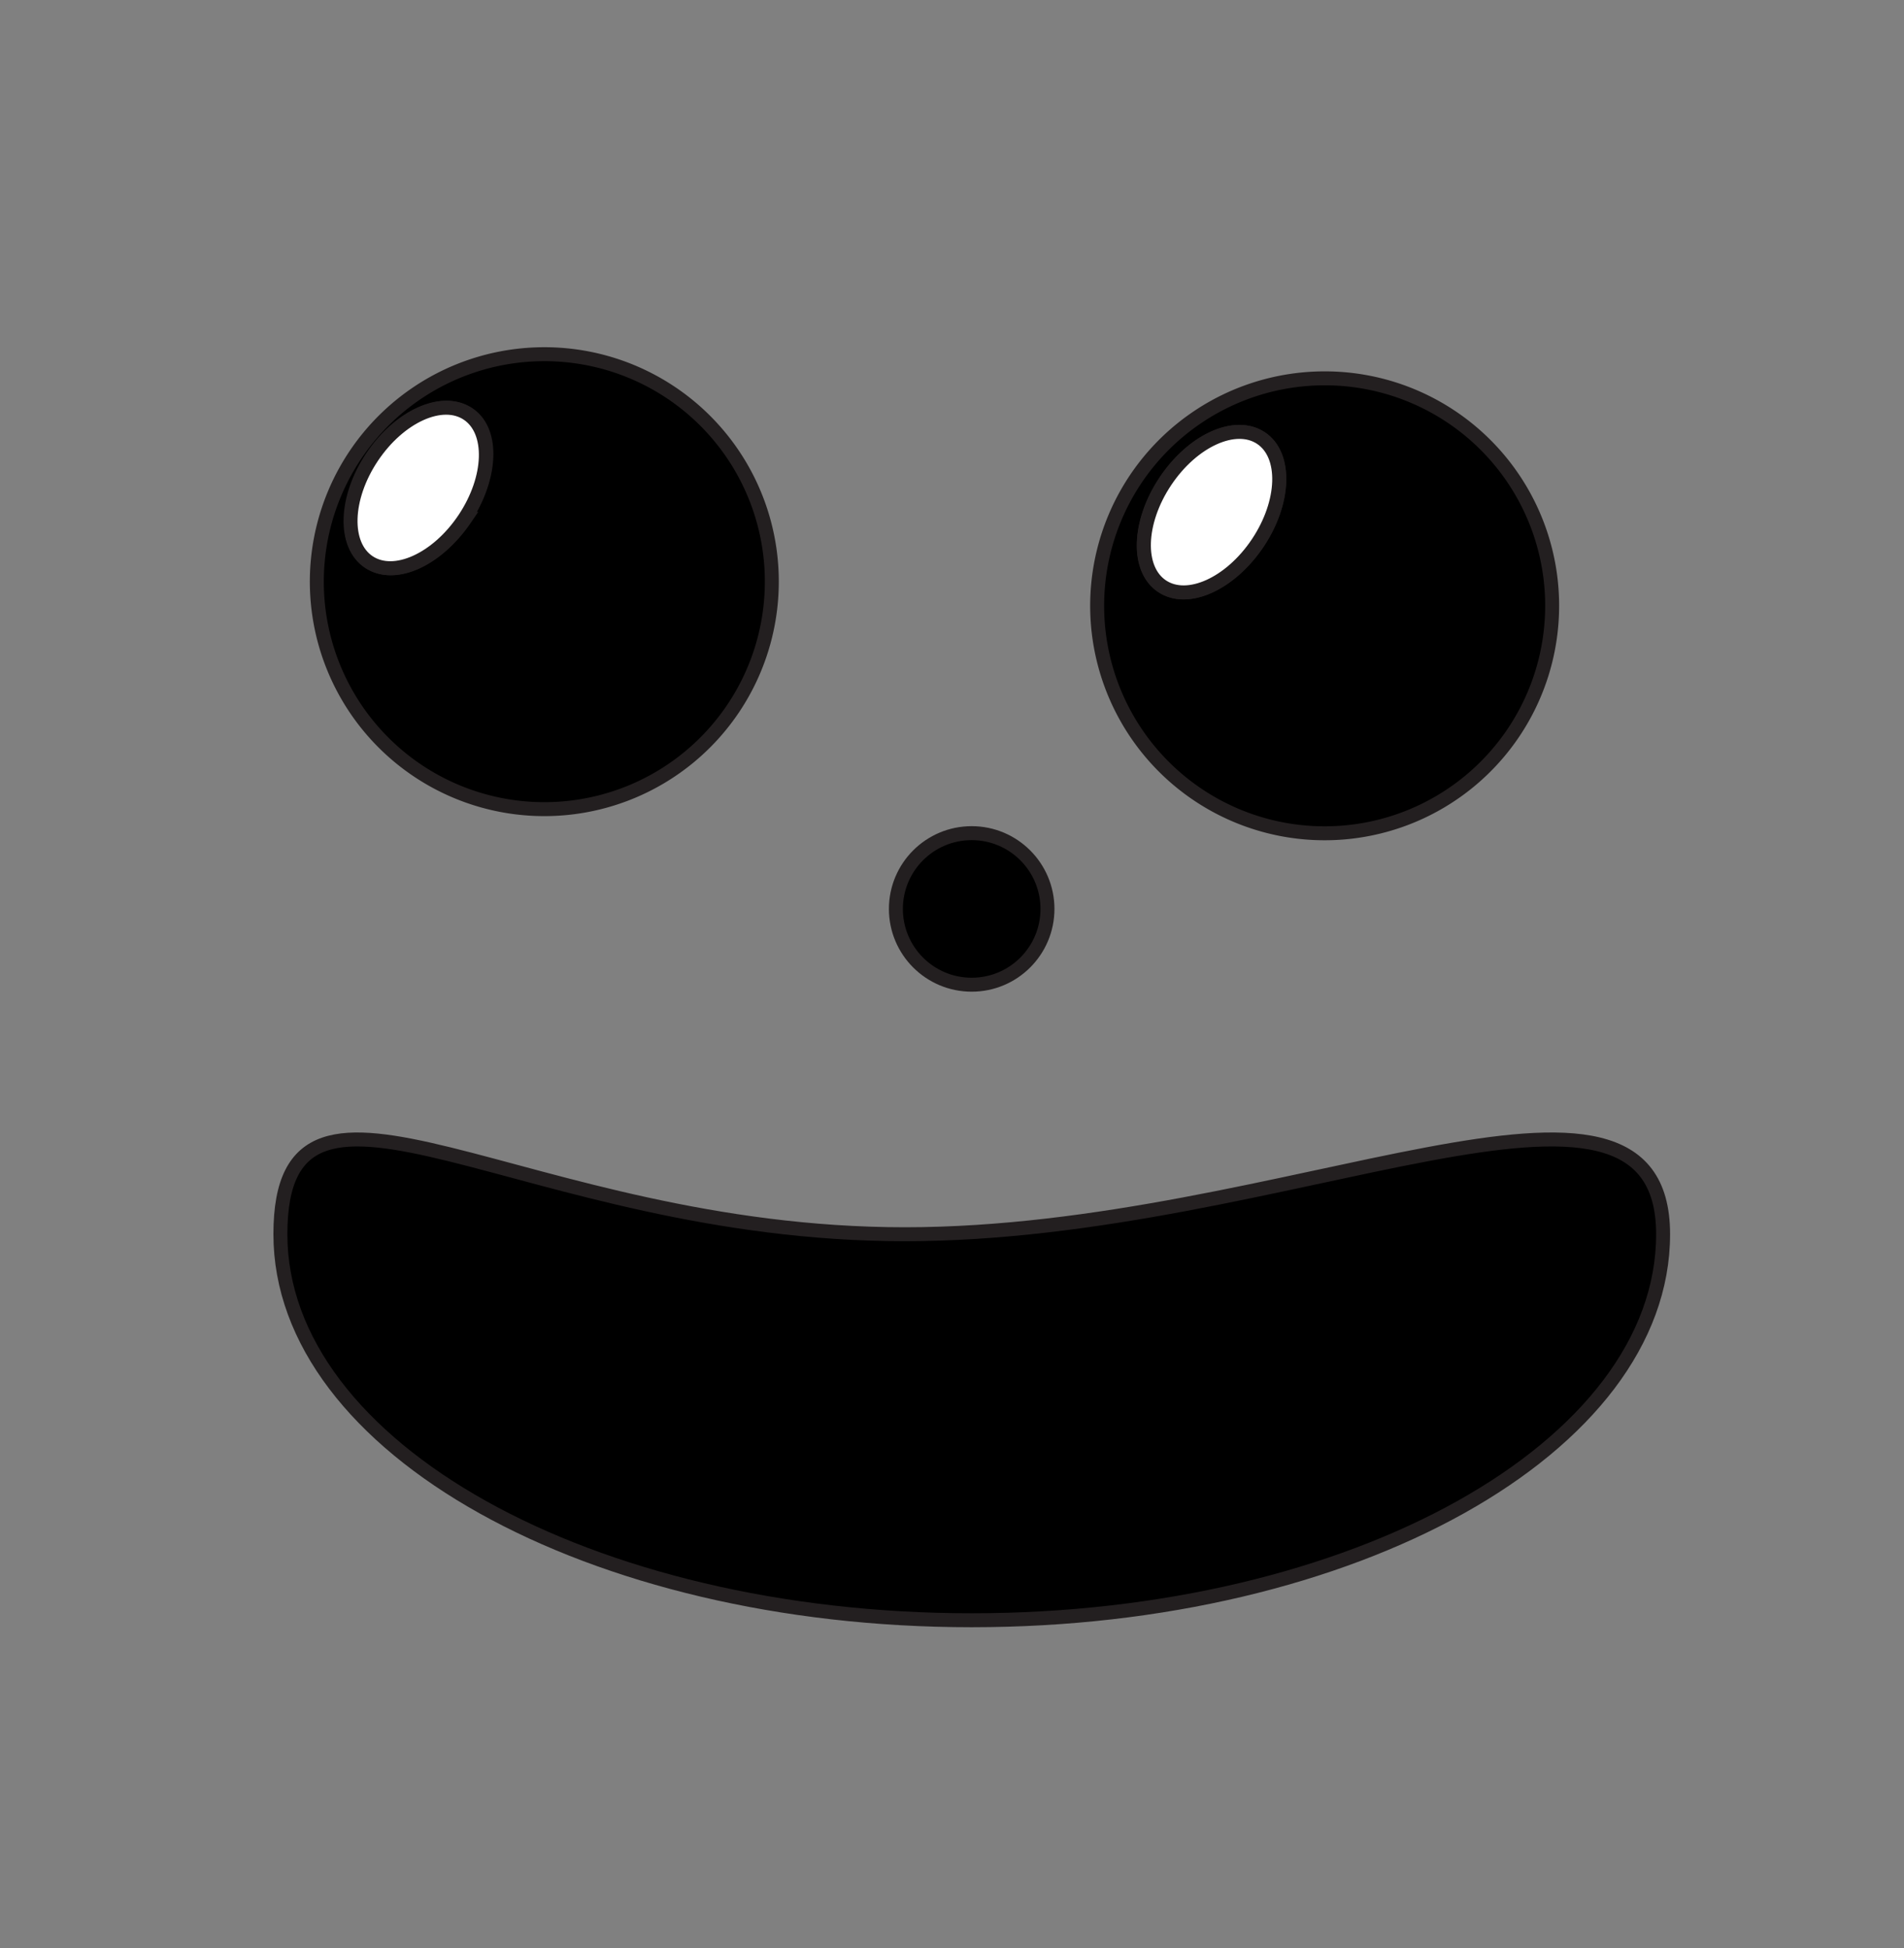 <svg id="cute_1" data-name="Layer 1" xmlns="http://www.w3.org/2000/svg" width="136.42" height="139.59" viewBox="0 0 136.42 139.59">
  <rect x="0" y="0" width="136.42" height="139.59" fill="#808080" stroke="none"/>
  <defs>
    <style>
    #cute_1:hover { cursor: pointer; }
    #cute_1:hover .cls-3 { transform: scale(1.2); }

      .cls-1, .cls-2 {
        stroke: #231f20;
        stroke-miterlimit: 10;
      }

      .cls-2 {
        fill: #fff;
      }

      .cls-3 {
        transform-origin: center;
      }

    </style>
     
    <script>
      <!-- Define the variables first (The elements you want the user to interact with) -->
      let cuteFace1 = document.querySelector("#cute_1");

      function logMyId() { console.log(this.id); }

      <!-- Define the user events that drive interactivity (click, hover, whatever) -->
      cuteFace1.addEventListener("click", logMyId);
    </script>
    
  </defs>
  <g>
    <path class="cls-1" d="M94.91,27.11a16.3,16.3,0,1,0,16.3,16.29A16.29,16.29,0,0,0,94.91,27.11Zm-4.8,11.8c-2,2.93-5,4.32-6.85,3.1s-1.72-4.58.24-7.52,5-4.32,6.85-3.1S92.07,36,90.11,38.91Z"/>
    <ellipse class="cls-2" cx="86.81" cy="36.7" rx="6.38" ry="3.98" transform="translate(8.09 88.53) rotate(-56.28)"/>
  </g>
  <g>
    <path class="cls-1" d="M39,25.38a16.3,16.3,0,1,0,16.3,16.29A16.29,16.29,0,0,0,39,25.38Zm-5.68,11.8c-2,2.93-5,4.32-6.85,3.1s-1.72-4.58.24-7.51,5-4.33,6.85-3.11S35.23,34.25,33.27,37.18Z"/>
    <ellipse class="cls-2" cx="29.97" cy="34.97" rx="6.38" ry="3.98" transform="translate(-15.76 40.48) rotate(-56.28)"/>
  </g>
  <path class="cls-1 cls-3" d="M119.16,88.44c0,15.28-22.18,27.66-49.54,27.66S20.09,103.72,20.09,88.44s17.38,0,44.74,0S119.16,73.16,119.16,88.44Z"/>
  <circle class="cls-1 cls-3" cx="69.62" cy="65.13" r="5.43"/>
</svg>
